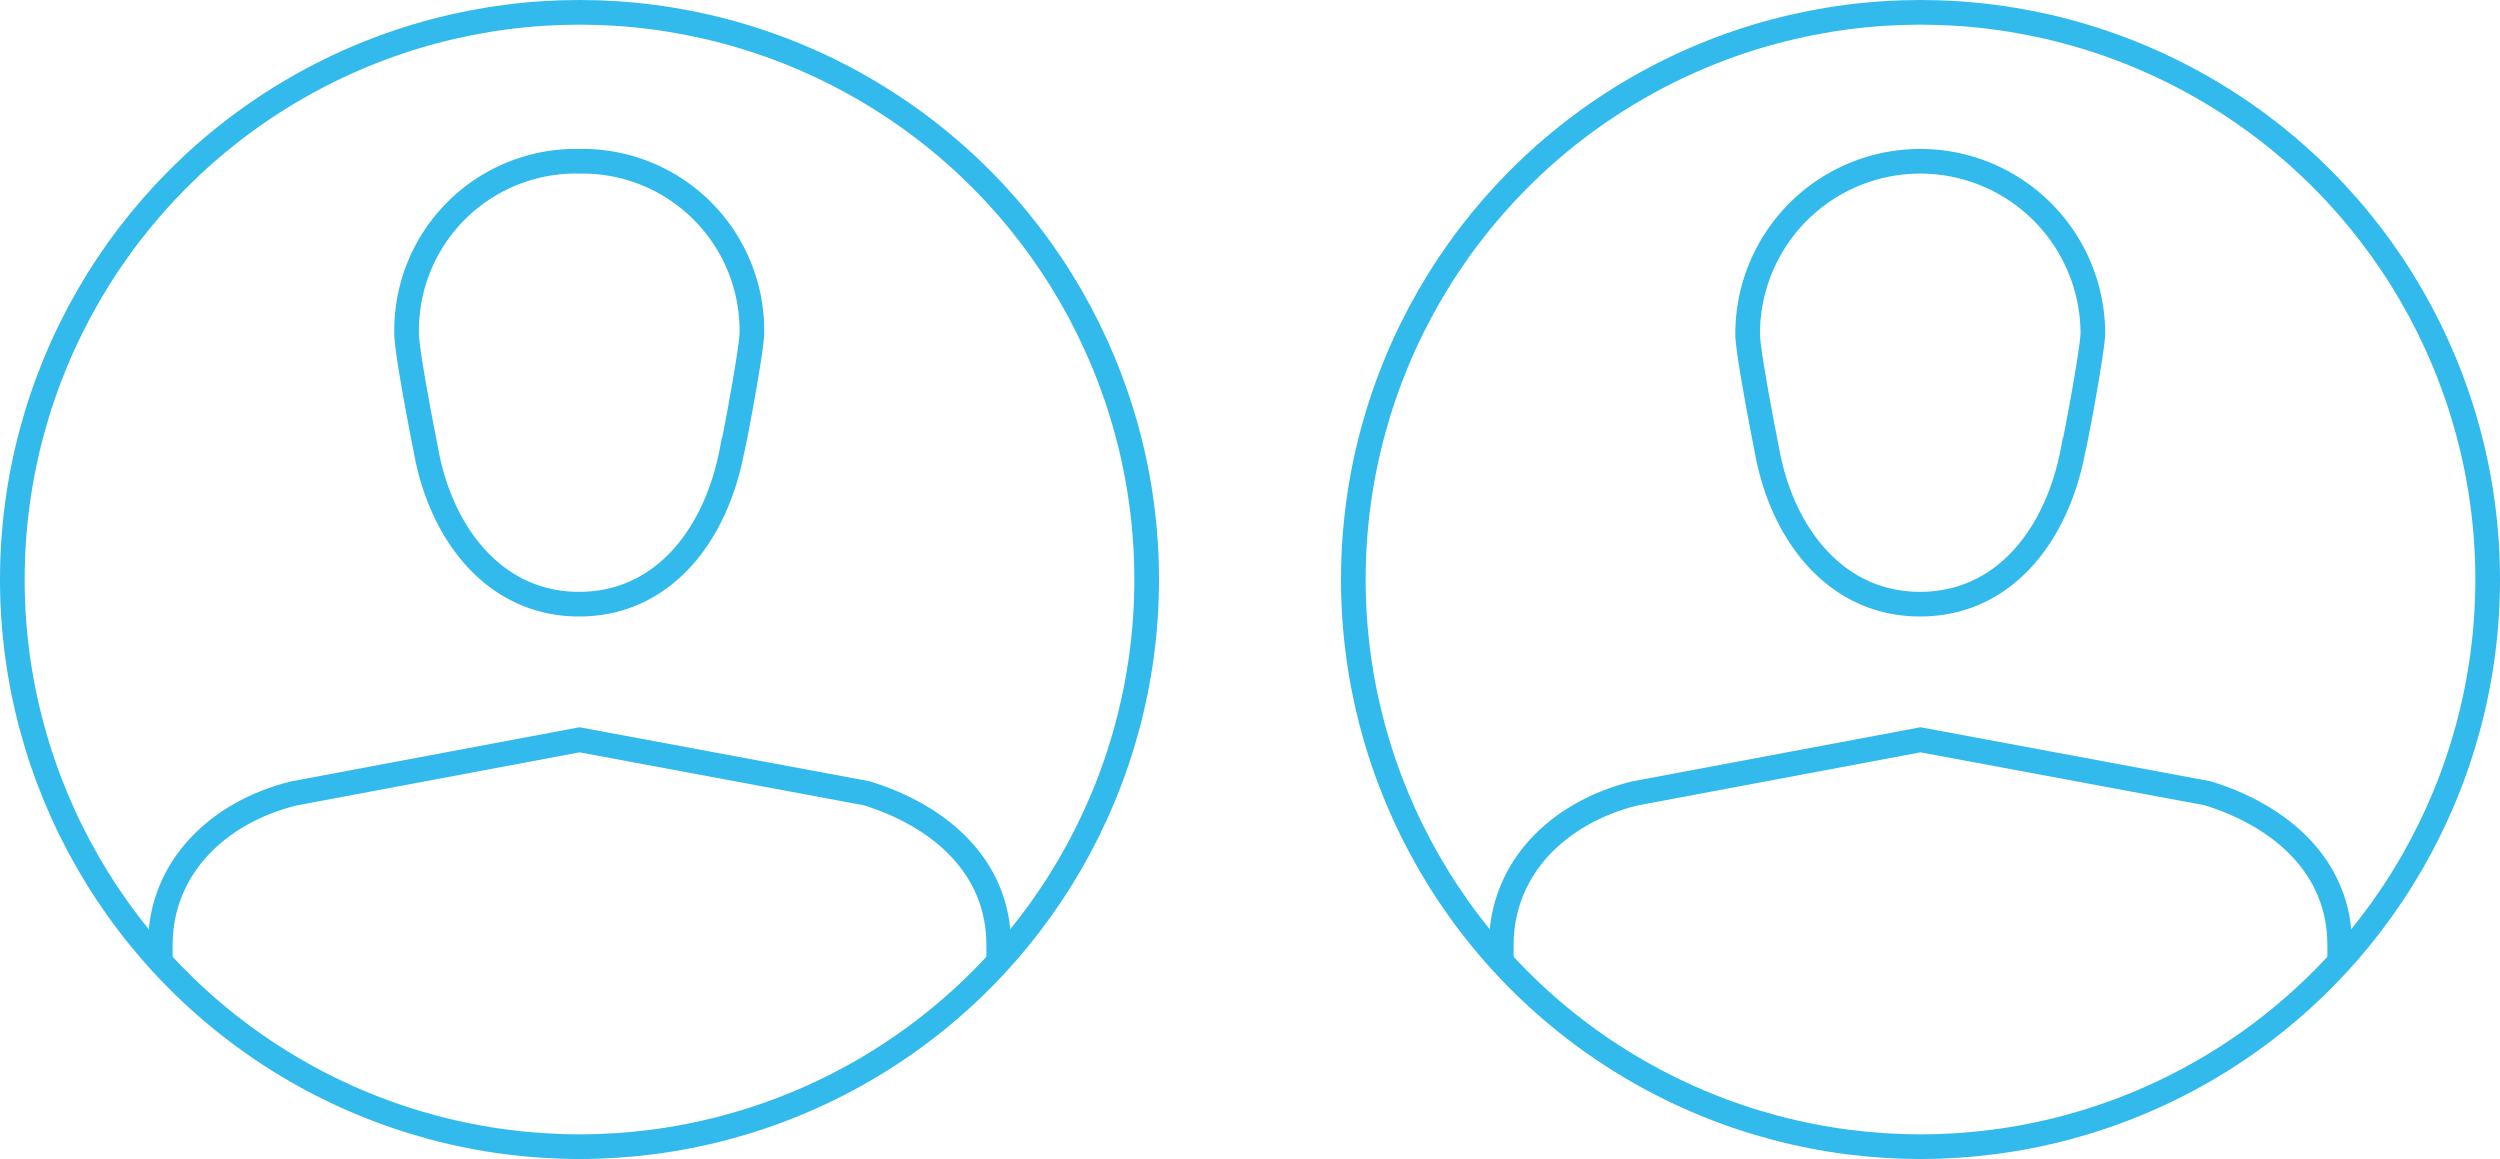 <svg xmlns="http://www.w3.org/2000/svg" viewBox="0 0 101.38 47"><defs><style>.cls-1{fill:none;stroke:#32baec;stroke-miterlimit:10;}</style></defs><title>Asset 1</title><g id="Layer_2" data-name="Layer 2"><g id="modal"><g id="User_Alt" data-name="User Alt"><circle class="cls-1" cx="23.5" cy="23.5" r="23"/><path class="cls-1" d="M30.49,13.54a6.87,6.87,0,0,0-7-7,6.86,6.86,0,0,0-7,7c0,.79.78,4.7.78,4.7.6,3.39,2.78,6.26,6.21,6.26s5.57-2.83,6.21-6.26C29.72,18.24,30.46,14.33,30.49,13.54Z"/><path class="cls-1" d="M6.5,39v-.67c0-3.13,2.32-5.38,5.39-6.15L23.5,30l11.65,2.17c3,.93,5.35,3,5.35,6.15V39"/></g><g id="User_Alt-2" data-name="User Alt"><circle class="cls-1" cx="77.88" cy="23.5" r="23"/><path class="cls-1" d="M84.87,13.54a7,7,0,1,0-14,0c0,.79.78,4.7.78,4.7.6,3.39,2.78,6.26,6.21,6.26s5.57-2.83,6.21-6.26C84.1,18.24,84.84,14.33,84.87,13.54Z"/><path class="cls-1" d="M60.88,39v-.67c0-3.13,2.32-5.38,5.39-6.15L77.88,30l11.65,2.17c3,.93,5.35,3,5.35,6.15V39"/></g></g></g></svg>